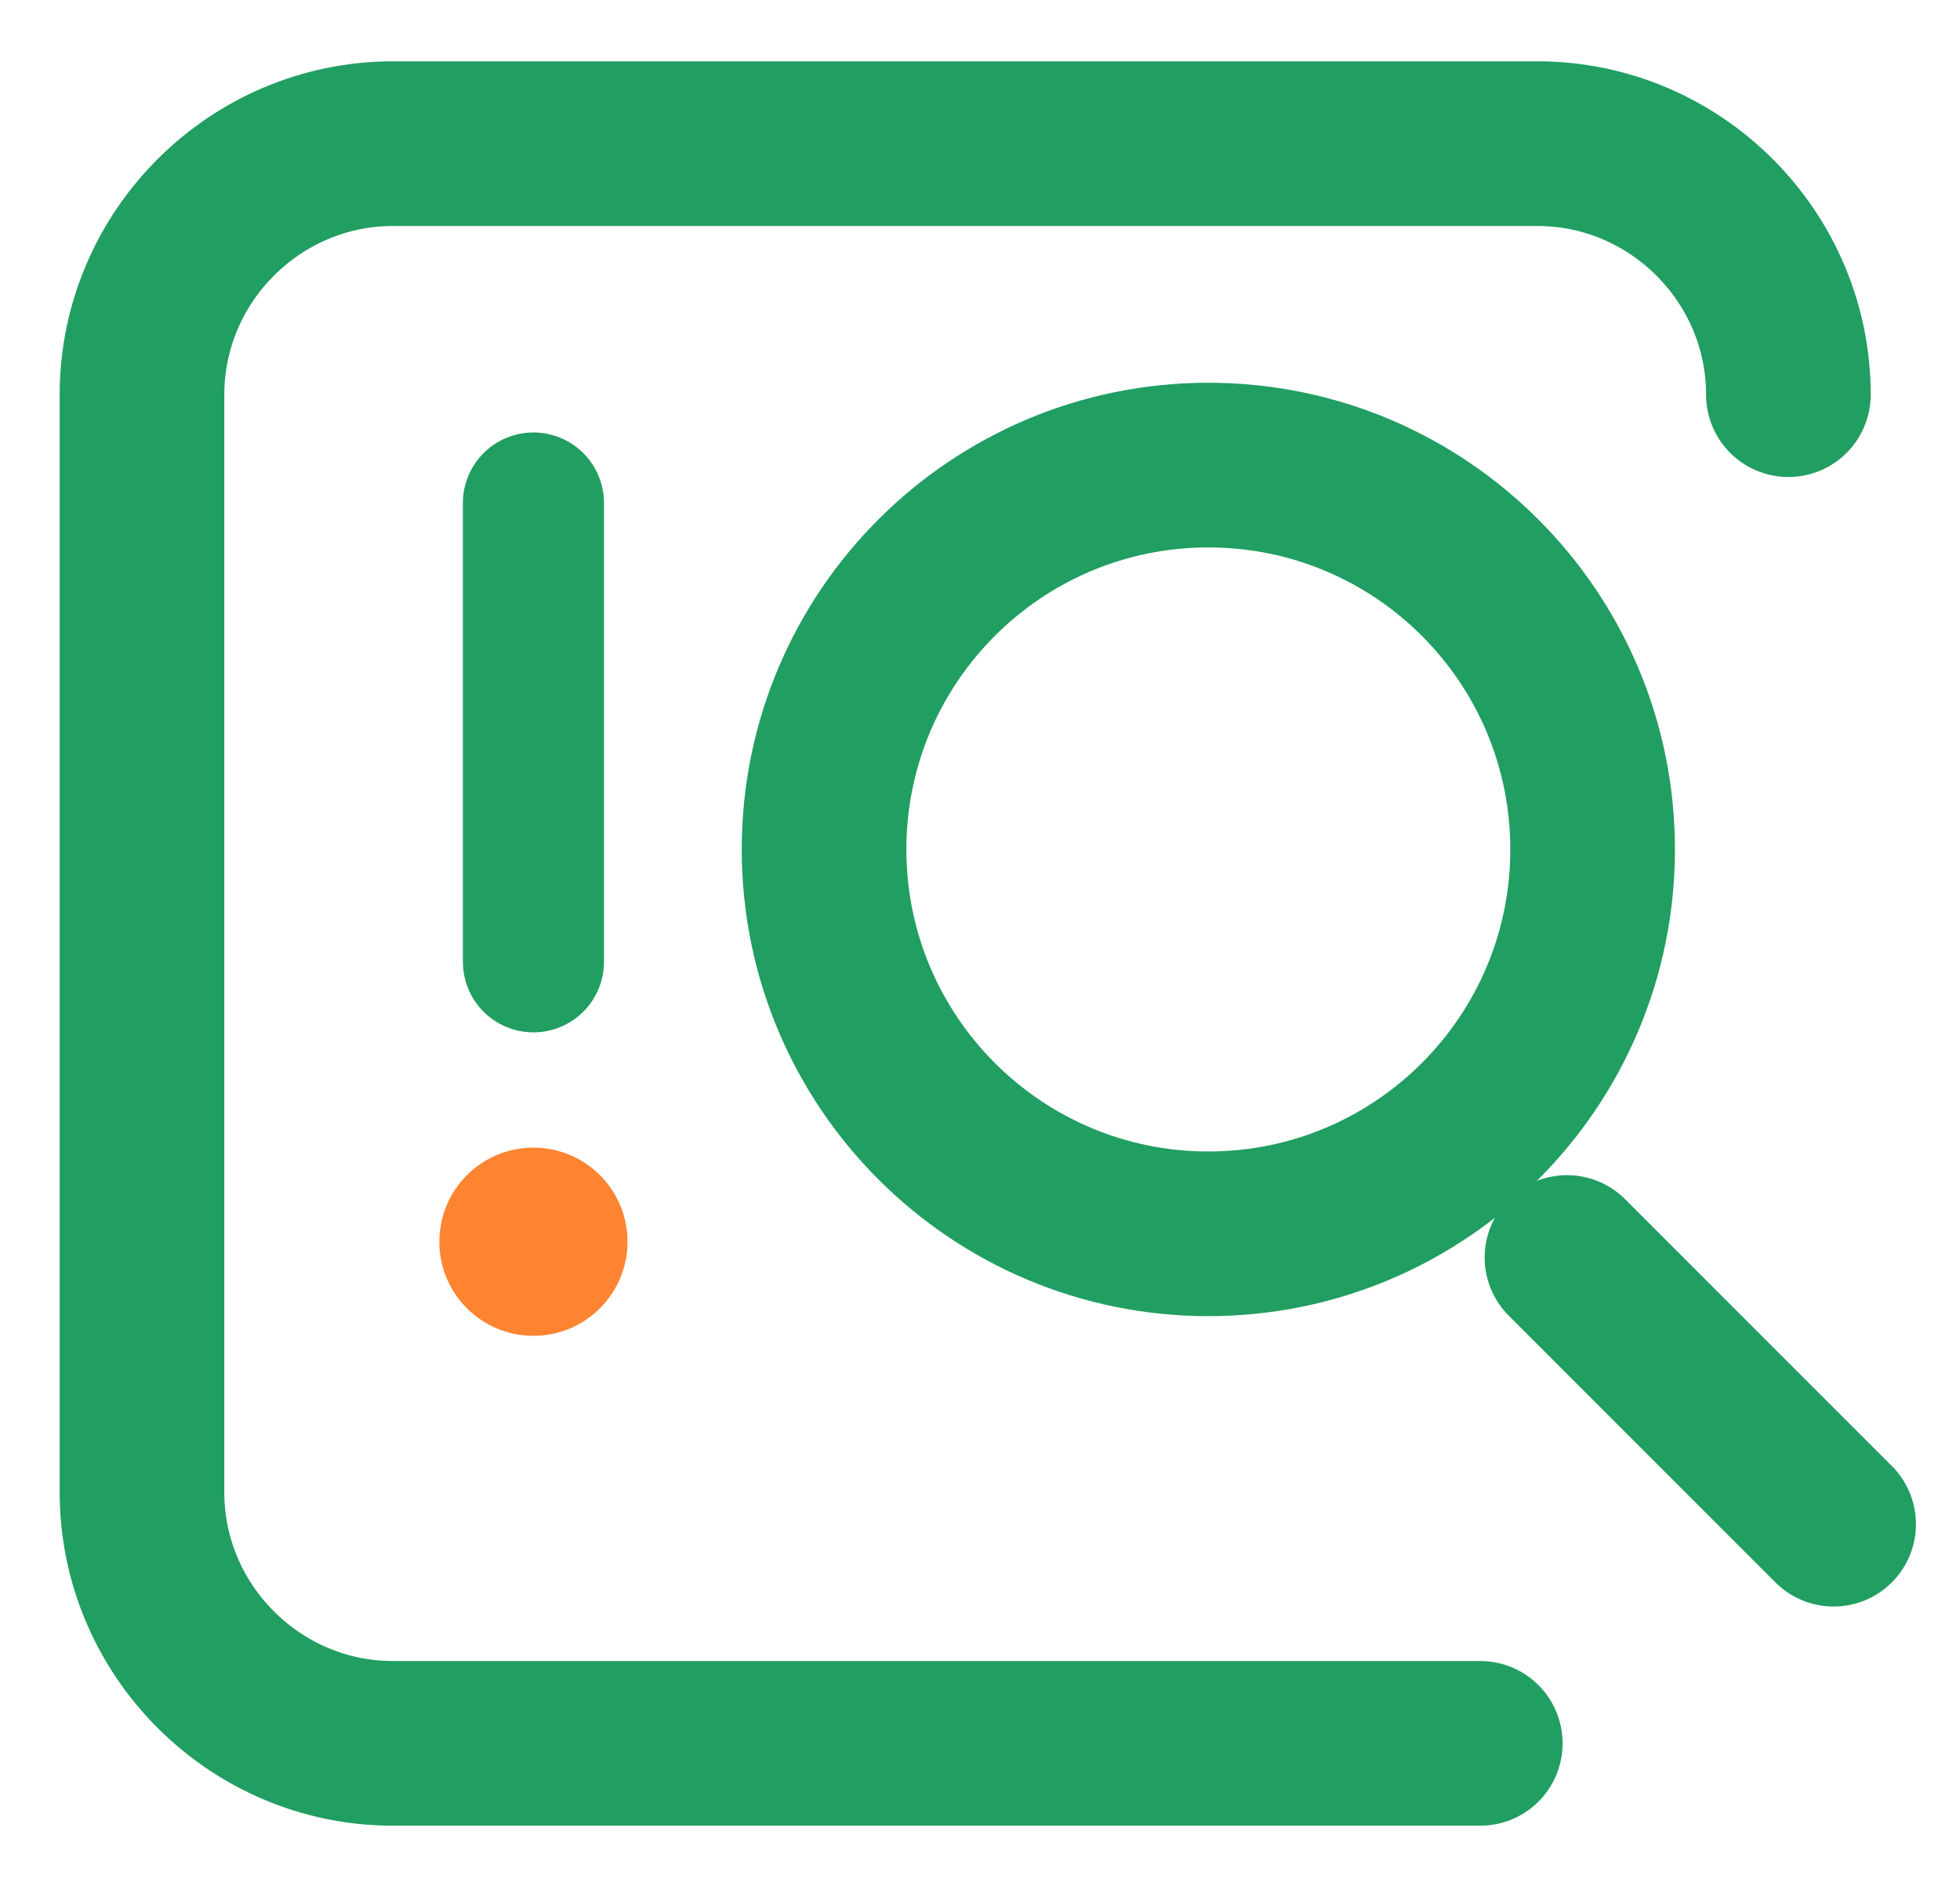 <?xml version="1.0" encoding="UTF-8"?>
<svg width="25px" height="24px" viewBox="0 0 25 24" version="1.1" xmlns="http://www.w3.org/2000/svg" xmlns:xlink="http://www.w3.org/1999/xlink">
    <!-- Generator: Sketch 61 (89581) - https://sketch.com -->
    <title>编组 13</title>
    <desc>Created with Sketch.</desc>
    <g id="规范" stroke="none" stroke-width="1" fill="none" fill-rule="evenodd">
        <g id="画板" transform="translate(-41, -2544)">
            <g id="编组-13" transform="translate(42.811, 2545.832)">
                <path d="M18.503,9 C18.503,11.707 16.309,13.902 13.602,13.902 C10.895,13.902 8.7,11.707 8.7,9 C8.7,6.293 10.895,4.099 13.602,4.099 C16.309,4.099 18.503,6.293 18.503,9 Z" id="Stroke-9" stroke="#219E61" stroke-width="2.1" stroke-linecap="round" stroke-linejoin="round"></path>
                <line x1="18.176" y1="14.204" x2="21.577" y2="17.605" id="Stroke-11" stroke="#219E61" stroke-width="2.1" stroke-linecap="round" stroke-linejoin="round"></line>
                <path d="M3.793,14.003 C3.793,13.34 4.33,12.803 4.993,12.803 C5.655,12.803 6.193,13.34 6.193,14.003 C6.193,14.666 5.655,15.203 4.993,15.203 C4.33,15.203 3.793,14.666 3.793,14.003" id="Fill-13" fill="#FE8431"></path>
                <path d="M17.07,20.4 L3.201,20.4 C1.441,20.4 0,18.959 0,17.198 L0,3.201 C0,1.441 1.441,-1.82964754e-13 3.201,-1.82964754e-13 L17.799,-1.82964754e-13 C19.559,-1.82964754e-13 21,1.441 21,3.201" id="Stroke-15" stroke="#219E61" stroke-width="2.1" stroke-linecap="round" stroke-linejoin="round"></path>
                <line x1="4.993" y1="10.433" x2="4.993" y2="4.583" id="Stroke-17" stroke="#219E61" stroke-width="1.8" stroke-linecap="round" stroke-linejoin="round"></line>
            </g>
        </g>
    </g>
</svg>